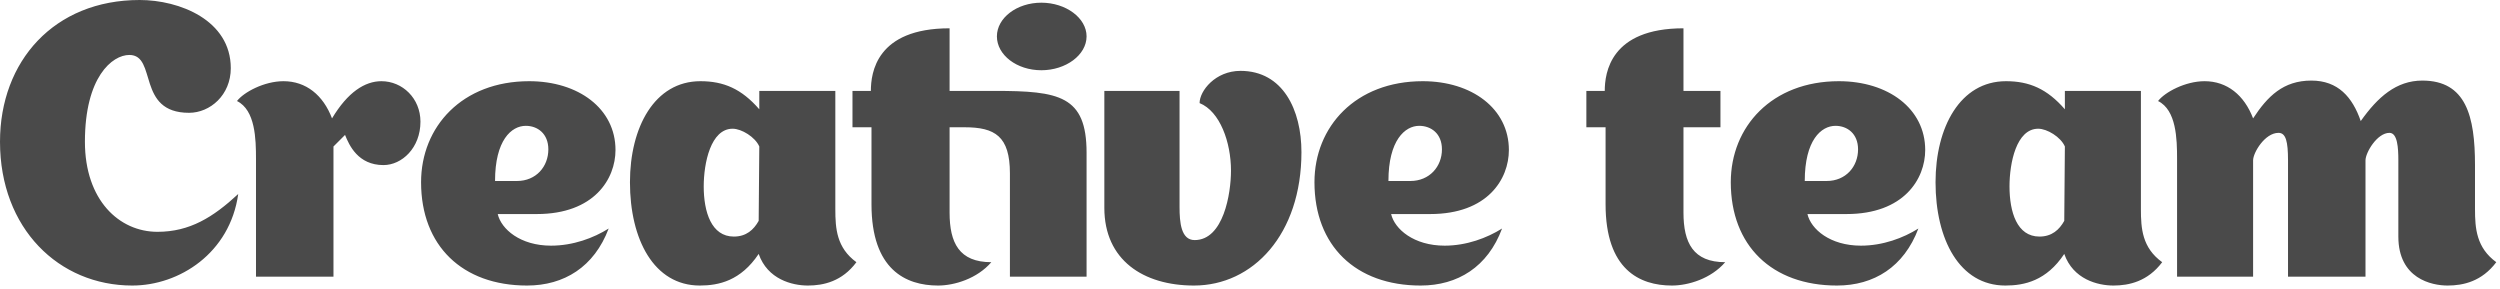 <svg id="SvgjsSvg1013" xmlns="http://www.w3.org/2000/svg" version="1.1" xmlns:xlink="http://www.w3.org/1999/xlink" xmlns:svgjs="http://svgjs.com/svgjs" width="121" height="14" viewBox="0 0 121 14"><title>Fill 1</title><desc>Created with Avocode.</desc><defs id="SvgjsDefs1014"></defs><path id="SvgjsPath1015" d="M1328.94 210.09C1328.74 209.63 1328.08 209.23 1327.65 209.23C1326.59 209.23 1326.26 210.89 1326.26 212.02C1326.26 213.26 1326.62 214.45 1327.71 214.45C1328.31 214.45 1328.67 214.12 1328.91 213.69ZM1328.94 207.4H1332.62V213.12C1332.62 214.06 1332.68 214.99 1333.65 215.69C1332.95 216.62 1332.05 216.82 1331.29 216.82C1330.53 216.82 1329.34 216.52 1328.91 215.29C1328.05 216.59 1326.98 216.82 1326.06 216.82C1323.84 216.82 1322.68 214.59 1322.68 211.82C1322.68 209.16 1323.87 206.93 1326.09 206.93C1327.22 206.93 1328.08 207.3 1328.94 208.29ZM1317.41 211.76C1318.34 211.76 1318.93 211.06 1318.93 210.23C1318.93 209.46 1318.4 209.09 1317.84 209.09C1317.14 209.09 1316.35 209.79 1316.35 211.76ZM1316.48 213.36C1316.65 214.09 1317.57 214.89 1319.07 214.89C1320.13 214.89 1321.12 214.52 1321.85 214.06C1321.15 215.92 1319.7 216.82 1317.91 216.82C1314.76 216.82 1312.77 214.89 1312.77 211.82C1312.77 209.13 1314.76 206.93 1318 206.93C1320.39 206.93 1322.18 208.26 1322.18 210.26C1322.18 211.66 1321.15 213.36 1318.37 213.36ZM1297.26 211.76C1298.19 211.76 1298.79 211.06 1298.79 210.23C1298.79 209.46 1298.26 209.09 1297.69 209.09C1297 209.09 1296.2 209.79 1296.2 211.76ZM1296.33 213.36C1296.5 214.09 1297.43 214.89 1298.92 214.89C1299.98 214.89 1300.97 214.52 1301.7 214.06C1301.01 215.92 1299.55 216.82 1297.76 216.82C1294.61 216.82 1292.62 214.89 1292.62 211.82C1292.62 209.13 1294.61 206.93 1297.86 206.93C1300.24 206.93 1302.03 208.26 1302.03 210.26C1302.03 211.66 1301.01 213.36 1298.22 213.36ZM1310.48 209.16V213.29C1310.48 214.75 1310.95 215.69 1312.5 215.69C1311.81 216.49 1310.71 216.82 1309.92 216.82C1308.36 216.82 1306.71 216.05 1306.71 212.89V209.16H1305.78V207.4H1306.67C1306.67 206.53 1306.94 204.37 1310.48 204.37V207.4H1312.27V209.16ZM1277.25 204.76C1277.25 203.87 1278.21 203.13 1279.4 203.13C1280.59 203.13 1281.59 203.87 1281.59 204.76C1281.59 205.66 1280.59 206.4 1279.4 206.4C1278.21 206.4 1277.25 205.66 1277.25 204.76ZM1247.46 206.93C1248.48 206.93 1249.35 207.76 1249.35 208.89C1249.35 210.16 1248.45 210.99 1247.56 210.99C1246.33 210.99 1245.9 210.03 1245.7 209.53L1245.14 210.09V216.39H1241.39V210.69C1241.39 209.73 1241.36 208.33 1240.47 207.89C1240.8 207.46 1241.79 206.93 1242.72 206.93C1243.81 206.93 1244.64 207.6 1245.07 208.73C1245.83 207.46 1246.66 206.93 1247.46 206.93ZM1254.02 211.76C1254.95 211.76 1255.54 211.06 1255.54 210.23C1255.54 209.46 1255.01 209.09 1254.45 209.09C1253.75 209.09 1252.96 209.79 1252.96 211.76ZM1253.09 213.36C1253.26 214.09 1254.18 214.89 1255.67 214.89C1256.74 214.89 1257.73 214.52 1258.46 214.06C1257.76 215.92 1256.3 216.82 1254.51 216.82C1251.37 216.82 1249.38 214.89 1249.38 211.82C1249.38 209.13 1251.37 206.93 1254.61 206.93C1257 206.93 1258.79 208.26 1258.79 210.26C1258.79 211.66 1257.76 213.36 1254.98 213.36ZM1286.09 207.4V213.02C1286.09 213.76 1286.16 214.62 1286.82 214.62C1288.22 214.62 1288.58 212.36 1288.58 211.26C1288.58 209.89 1288.05 208.39 1287.06 207.99C1287.06 207.4 1287.82 206.43 1289.04 206.43C1291.1 206.43 1291.99 208.33 1291.99 210.36C1291.99 214.35 1289.64 216.82 1286.79 216.82C1284.34 216.82 1282.45 215.59 1282.45 213.06V207.4ZM1265.75 210.09C1265.55 209.63 1264.89 209.23 1264.46 209.23C1263.4 209.23 1263.06 210.89 1263.06 212.02C1263.06 213.26 1263.43 214.45 1264.52 214.45C1265.12 214.45 1265.48 214.12 1265.72 213.69ZM1265.75 207.4H1269.43V213.12C1269.43 214.06 1269.49 214.99 1270.45 215.69C1269.76 216.62 1268.86 216.82 1268.1 216.82C1267.34 216.82 1266.15 216.52 1265.72 215.29C1264.85 216.59 1263.79 216.82 1262.87 216.82C1260.65 216.82 1259.49 214.59 1259.49 211.82C1259.49 209.16 1260.68 206.93 1262.9 206.93C1264.03 206.93 1264.89 207.3 1265.75 208.29ZM1235.4 216.82C1231.85 216.82 1229 214.06 1229 209.86C1229 205.96 1231.62 203 1235.76 203C1237.68 203 1240.17 203.97 1240.17 206.3C1240.17 207.6 1239.17 208.46 1238.15 208.46C1235.59 208.46 1236.62 205.66 1235.26 205.66C1234.43 205.66 1233.11 206.73 1233.11 209.86C1233.11 212.69 1234.77 214.22 1236.62 214.22C1238.18 214.22 1239.31 213.52 1240.53 212.39C1240.13 215.25 1237.68 216.82 1235.4 216.82ZM1270.26 209.16V207.4H1271.15C1271.15 206.53 1271.41 204.37 1274.96 204.37V207.4H1277.15C1280.26 207.4 1281.59 207.63 1281.59 210.39V216.39H1277.88V211.39C1277.88 209.59 1277.15 209.16 1275.69 209.16H1274.96V213.29C1274.96 214.75 1275.42 215.69 1276.98 215.69C1276.29 216.49 1275.19 216.82 1274.4 216.82C1272.84 216.82 1271.18 216.05 1271.18 212.89V209.16ZM1345.08 214.45C1345.08 216.49 1346.7 216.82 1347.46 216.82C1348.23 216.82 1349.12 216.62 1349.82 215.69C1348.86 214.99 1348.79 214.06 1348.79 213.12V210.99C1348.79 208.63 1348.36 206.9 1346.24 206.9C1344.98 206.9 1344.08 207.7 1343.26 208.86C1342.86 207.7 1342.16 206.9 1340.87 206.9C1339.51 206.9 1338.75 207.66 1338.05 208.73C1337.62 207.6 1336.79 206.93 1335.7 206.93C1334.77 206.93 1333.78 207.46 1333.45 207.89C1334.34 208.33 1334.37 209.73 1334.37 210.69V216.39H1338.05V210.76C1338.05 210.39 1338.62 209.43 1339.28 209.43C1339.64 209.43 1339.74 209.86 1339.74 210.76V216.39H1343.49V210.76C1343.49 210.39 1344.05 209.43 1344.65 209.43C1345.04 209.43 1345.08 210.16 1345.08 210.76Z " fill="#4a4a4a" fill-opacity="1" transform="matrix(1,0,0,1,-1229,-203)"></path></svg>